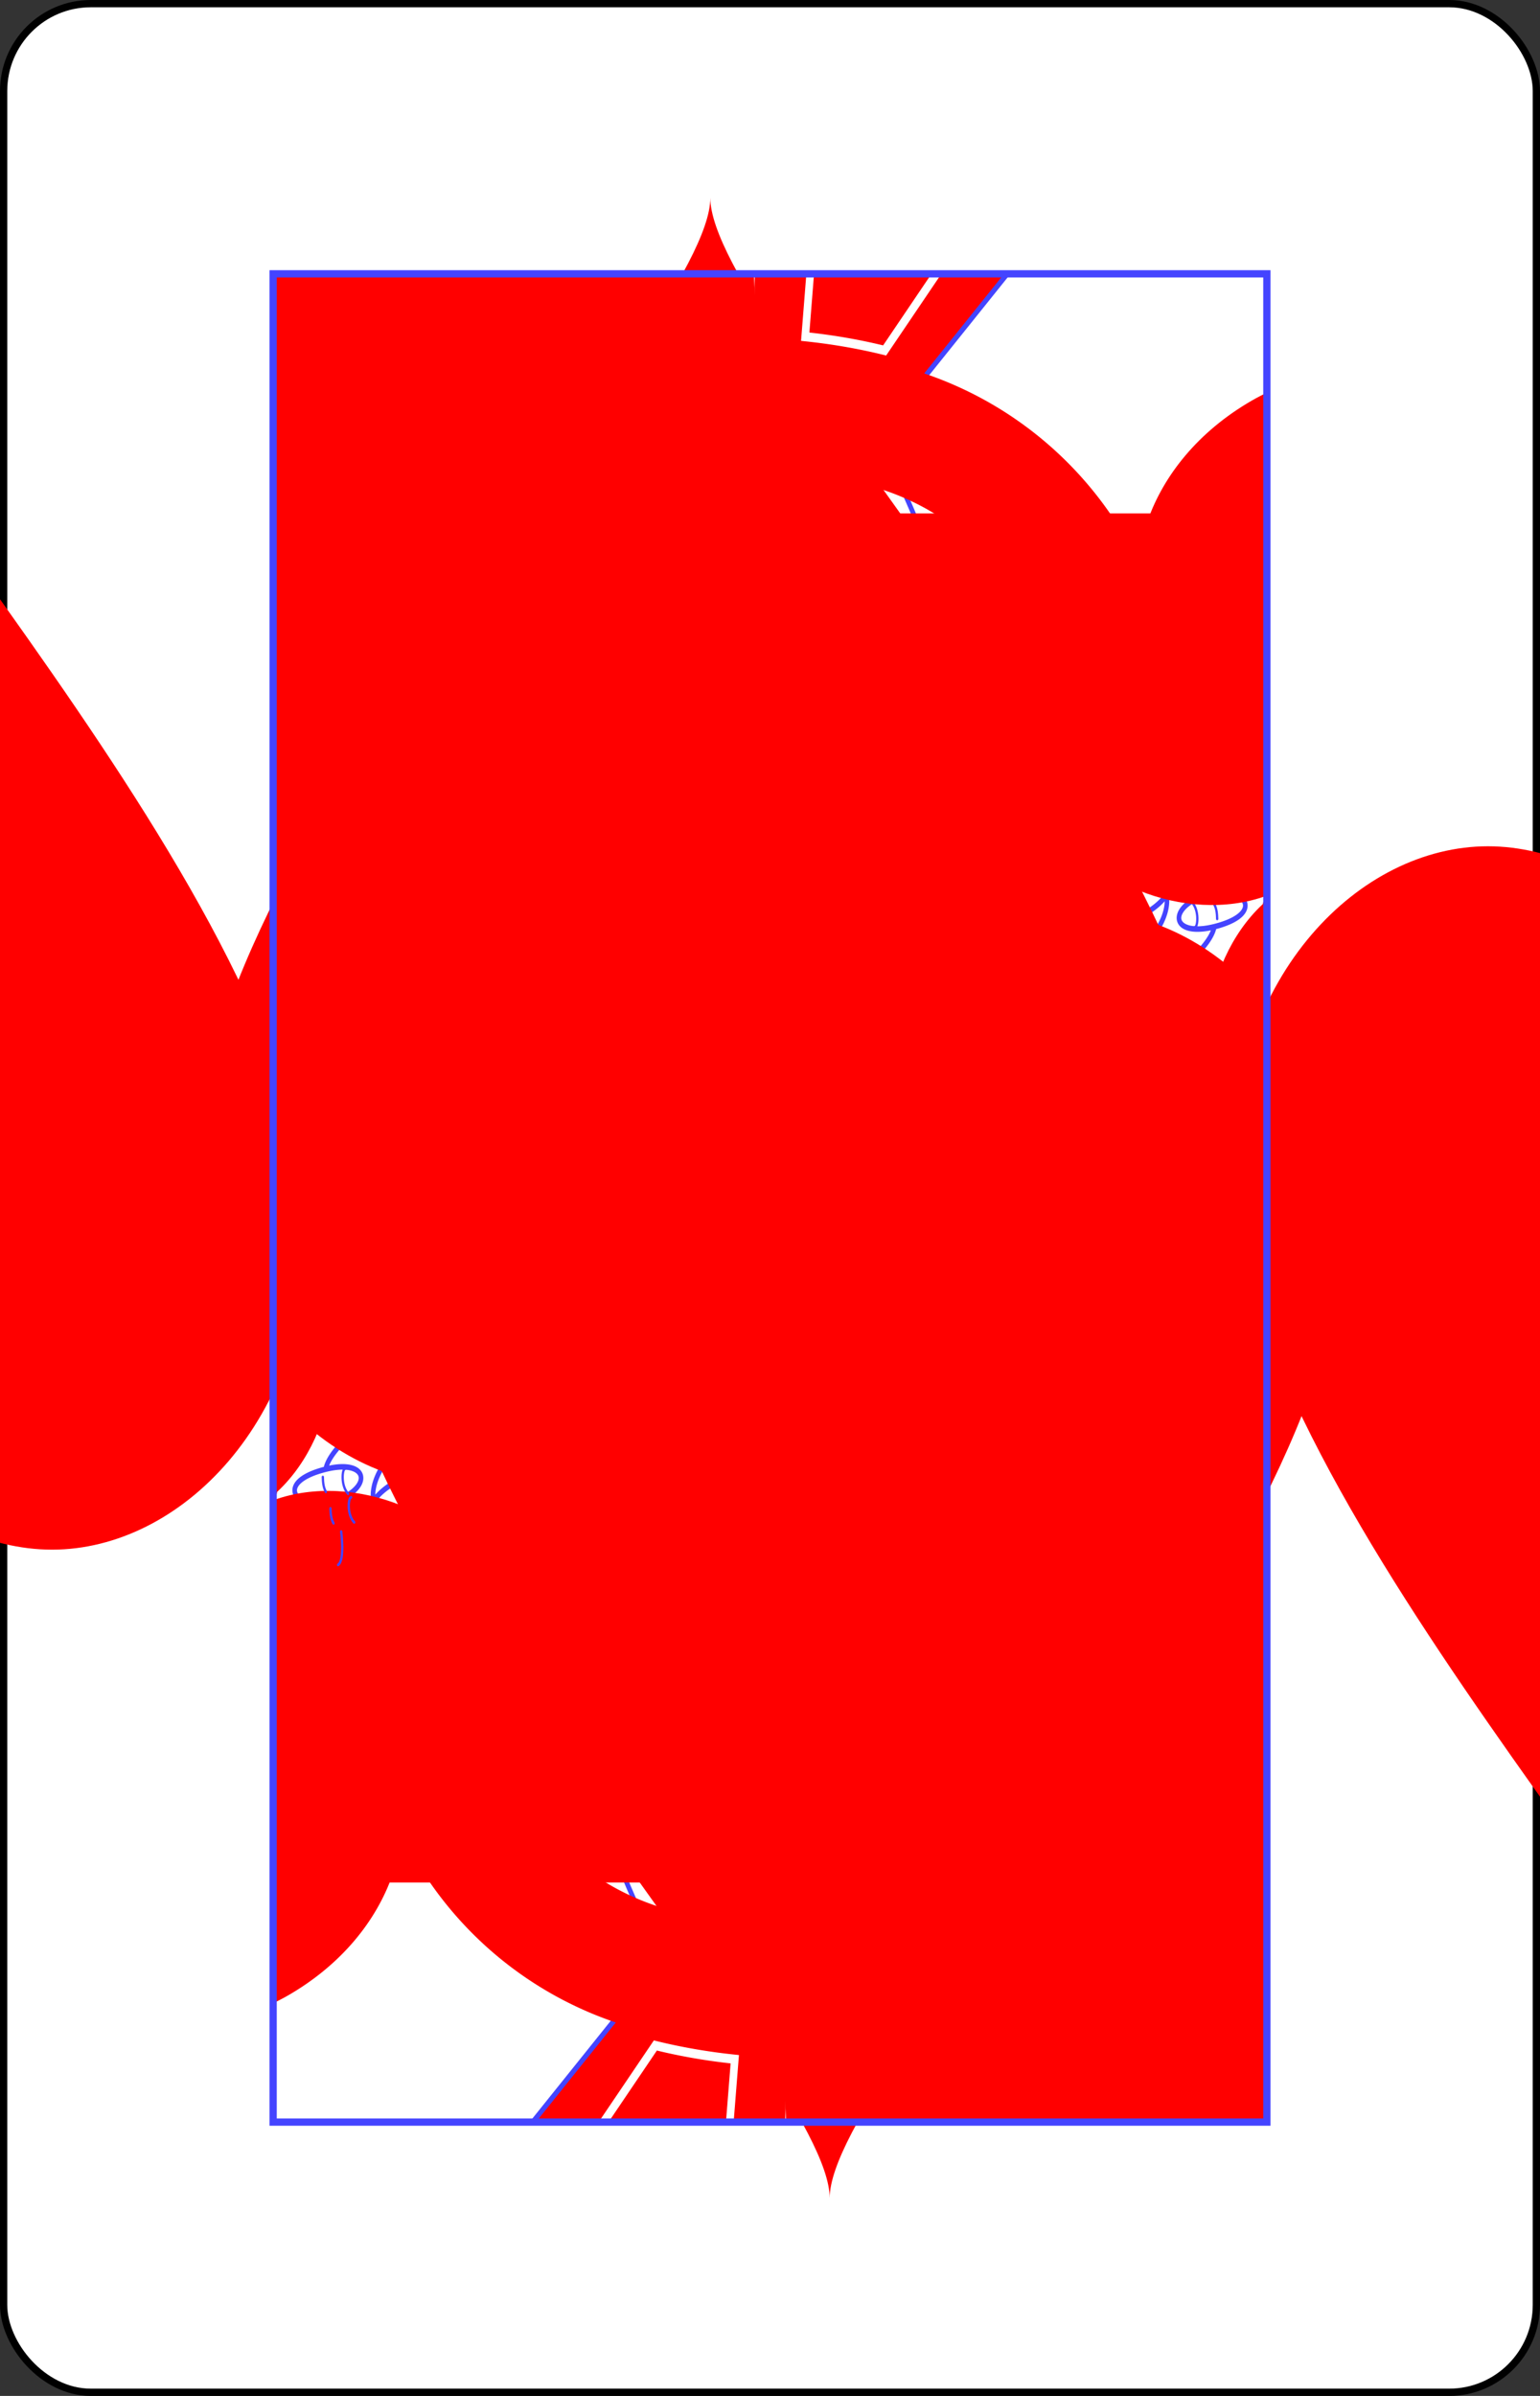 <svg xmlns="http://www.w3.org/2000/svg" xmlns:xlink="http://www.w3.org/1999/xlink" class="JH_svg__card" height="336" preserveAspectRatio="none" viewBox="-106 -164.5 212 329" width="216"><rect x="-106" y="-164.5" width="212" height="329" fill="#333333" stroke="none"/><defs><path id="JH_svg__i" d="M-68.4-126.9H68.4v253.8H-68.4z"/></defs><symbol id="JH_svg__h" viewBox="-500 -500 1000 1000" preserveAspectRatio="xMinYMid"><path d="M50-460h200m-100 0v710a100 100 0 01-400 0v-30" stroke="red" stroke-width="80" stroke-linecap="square" stroke-miterlimit="1.5" fill="none"/></symbol><symbol id="JH_svg__a" viewBox="-600 -600 1200 1200" preserveAspectRatio="xMinYMid"><path d="M0-300c0-100 100-200 200-200s200 100 200 250C400 0 0 400 0 500 0 400-400 0-400-250c0-150 100-250 200-250S0-400 0-300z" fill="red"/></symbol><symbol id="JH_svg__b" preserveAspectRatio="none" viewBox="0 0 1300 2000"><path fill="#FC4" d="M0 27.174v74.783L60 175v479.352l45-31.2V332.344c47.547 13.885 57.732 59.91 59.799 112.822C207.183 366.332 172.25 341.869 155 305c22.435-6.794 44.101-15.652 60-40-19.522-21.34-39.812-27.132-60-35 45.6-69.7 20.41-97.002-2.076-126.053 4.262 33.894 6.383 68.408-47.381 116.953L105 280.75V155zm616.344 92.865c-90.016.021-177.157 15.772-250.18 35.988C314.554 278.493 383.861 375.085 320 480c20-55-81.657-74.736-75 5 1.622 19.425 15.247 28.676 31.951 29.883-4.328-.204-8.267-.745-11.527-1.725l-45.067 31.086-.004-.006L0 696.207v30l235.473-162.394-14.711-19.047L497.5 902.5l.037 17.5H802.5v-17.5c28.548-117.155 72.473-223.814 144.93-319.041l-103.836-76.063c-18.965 21.007-35.782 42.994-50.819 65.793l2.102-3.189H410.283L360 505h-21.818c7.03-2.09 14.314-4.383 21.775-6.81 3.82-.613 7.658-1.203 11.504-1.786L360 505l11.695 15h459.649l12.2-12.578L820 490H412.902c34.86-5.908 68.524-14.106 95.883-32.45 7.353-4.929 12.789-12.426 20.594-17.134 11.293-6.812 22.21-13.53 28.297-25.416l-25.602 9.586 25.207-9.51c8.975-2.712 15.274-10.185 22.719-25.076 60.119-120.238-19.763-129.971 64.36-269.45a751.796 751.796 0 00-28.016-.51zm547.152 344.535c-23.907-.209-52.475 9.66-73.496 25.426-40 30-80 15-75-25-70 30-5 140 65 95 42.196-27.126 105-40 115-5 31.743-65.249 5.791-90.1-31.504-90.426zm-868.371 48.733l-2.736 1.025c-2.77.294-5.484.487-8.118.582 3.569-.215 7.21-.758 10.854-1.607zm497.47 60.156c-65.17 98.935-96.87 213.154-125.156 328.959l-253.982-328.32L422.639 585H785zm226.852 63.707c-52.412 65.676-90.819 136.71-119.543 212.92l21.532 23.418c27.582-79.521 64.959-153.577 116.837-221.973-5.411 26.806-8.273 54.748-8.273 83.465 0 136.64 64.808 255.724 160.738 318.285l-2.595-1.59c-45.753 115.83-115.544 225.868-185.647 304.262l13.85 17.496c72.416-75.9 146.448-187.78 195.84-307.033l-6.268-3.838c29.107 16.624 60.756 28.176 94.082 33.701v-18.47c-143.477-19.162-255-163.615-255-339.008 0-26.57 2.563-52.429 7.404-77.252l-14.015-10.17c.107-.141.211-.283.318-.424zm88.403 64.605l17.75 13.198a299.347 299.347 0 00-.668 20.027c0 122.962 75.11 225.59 175.068 249.656V953.92c-85.541-23.521-149.178-112.607-149.178-218.92 0-.681 0-1.361.01-2.041zm-20.276 13.243c-11.012-.227-20.789 7.228-14.314 26.105-44.412-8.721-25.537 58.643 7.295 29.1 7.514 43.327 68.569-5.007 20.601-20.63 18.918-19.53 1.509-34.265-13.582-34.575zm-254.97 86.537l-29.987 105.49c48.755 35.02 80.42 91.607 80.42 155.455 0 37.016-10.642 71.592-29.088 100.94l67.256 87.81C964.193 1199.896 990 1134.156 990 1062.5c0-112.477-63.586-210.376-157.396-260.945zm276.732 19.517c-12.986-.007-25.24 9.442-13.352 29.03-45.25.959-12.431 62.741 13.338 26.87 16.59 40.726 65.922-19.526 15.725-24.55 12.766-20.62-1.887-31.342-15.711-31.35zm59.832 95.608c-15.415.163-32.128 14.613-11.727 32.826-42.995 14.138 6.443 63.635 20.608 21.8 27.764 34.102 57.34-37.933 7.865-28.072 5.06-19.185-5.497-26.674-16.746-26.554zm92.318 75.375c-17.157-.391-37.538 22.873-8.574 35.959-36.78 26.376 25.225 58.778 26.197 14.62 8.782 5.793 15.838 5.75 20.891 2.679v-35.3c-5.022-2.238-12.218-1.771-21.805 3.481-.718-15.416-8.33-21.248-16.709-21.44z"/></symbol><symbol id="JH_svg__c" preserveAspectRatio="none" viewBox="0 0 1300 2000"><path fill="red" d="M199.648 0l156.055 158.855C484.175 122.112 658.575 97.858 815 150L960.455 0H874.2l-72.256 88.408-2.959-.603c-35.207-7.185-69.718-11.909-103.334-14.809l-5.029-.433L697.581 0h-67.604l-.084 70.975-4.998-.006c-38.885-.036-76.4 2.698-112.475 7.174l-4.649.578L492.77 0H415.29l32.893 88.25-5.829 1.102c-28.864 5.46-56.358 11.819-82.546 18.523l-3.436.88L283.979 0zm96.344 0l64.801 97.352c23.534-5.972 48.19-11.616 73.916-16.622L404.617 0zM502.95 0l12.903 67.705c33.443-3.997 68.149-6.47 104.052-6.654L619.977 0zm204.674 0l-6.092 63.533c31.424 2.872 63.623 7.331 96.46 13.91L861.282 0zM0 101.957v594.531l60-42.136V175zm434.898 426.797c-6.16 0-12.291 3.65-5.287 10.935a7.5 7.5 0 015.287-2.185 7.5 7.5 0 015.288 2.187c7.006-7.286.873-10.937-5.288-10.937zm5.288 10.937c-.102.106-.18.205-.288.313.108-.108.208-.185.315-.287a7.5 7.5 0 00-.027-.026zm.027.026a7.5 7.5 0 012.185 5.287 7.5 7.5 0 01-2.187 5.287c14.572 14.012 14.573-24.584.002-10.574zm-.002 10.574c-.106-.102-.205-.18-.313-.287.108.108.185.208.287.314a7.5 7.5 0 00.026-.027zm-.026.027a7.5 7.5 0 01-5.287 2.186 7.5 7.5 0 01-5.287-2.188c-14.012 14.573 24.584 14.574 10.574.002zm-10.574-.002c.102-.106.18-.205.287-.312-.108.108-.208.185-.314.287a7.5 7.5 0 00.027.025zm-.027-.025a7.5 7.5 0 01-2.186-5.287 7.5 7.5 0 012.188-5.287c-14.572-14.012-14.574 24.583-.002 10.574zm.002-10.574c.106.102.205.18.312.287-.108-.108-.184-.208-.287-.315a7.5 7.5 0 00-.025.028zm71.816-10.963c-6.16 0-12.291 3.65-5.287 10.935a7.5 7.5 0 015.287-2.185 7.5 7.5 0 015.287 2.187c7.007-7.286.874-10.937-5.287-10.937zm5.287 10.937c-.102.106-.18.205-.287.313.108-.108.208-.185.315-.287a7.5 7.5 0 00-.028-.026zm.028.026a7.5 7.5 0 012.185 5.287 7.5 7.5 0 01-2.187 5.287c14.572 14.012 14.573-24.584.002-10.574zm-.002 10.574c-.106-.102-.205-.18-.313-.287.108.108.185.208.287.314a7.5 7.5 0 00.026-.027zm-.026.027a7.5 7.5 0 01-5.287 2.186 7.5 7.5 0 01-5.287-2.188c-14.012 14.573 24.584 14.574 10.574.002zm-10.574-.002c.102-.106.18-.205.287-.312-.108.108-.208.185-.314.287a7.5 7.5 0 00.027.025zm-.027-.025a7.5 7.5 0 01-2.186-5.287 7.5 7.5 0 012.188-5.287c-14.573-14.012-14.574 24.583-.002 10.574zm.002-10.574c.106.102.205.18.312.287-.108-.108-.185-.208-.287-.315a7.5 7.5 0 00-.025.028zm71.816-10.963c-6.16 0-12.292 3.65-5.287 10.935a7.5 7.5 0 015.287-2.185 7.5 7.5 0 015.287 2.187c7.006-7.286.873-10.937-5.287-10.937zm5.287 10.937c-.102.106-.18.205-.287.313.108-.108.208-.185.315-.287a7.5 7.5 0 00-.028-.026zm.028.026a7.5 7.5 0 012.185 5.287 7.5 7.5 0 01-2.187 5.287c14.572 14.012 14.573-24.584.002-10.574zm-.002 10.574c-.107-.102-.205-.18-.313-.287.108.108.185.208.287.314a7.5 7.5 0 00.026-.027zm-.026.027a7.5 7.5 0 01-5.287 2.186 7.5 7.5 0 01-5.287-2.188c-14.012 14.572 24.584 14.574 10.574.002zm-10.574-.002c.102-.106.18-.205.287-.312-.108.108-.208.184-.314.287a7.5 7.5 0 00.027.025zm-.027-.025a7.5 7.5 0 01-2.186-5.287 7.5 7.5 0 012.188-5.287c-14.573-14.013-14.574 24.583-.002 10.574zm.002-10.574c.106.102.204.179.312.287-.108-.108-.185-.208-.287-.315a7.5 7.5 0 00-.025.028zm71.814-10.963c-6.16 0-12.292 3.65-5.287 10.935a7.5 7.5 0 015.287-2.185 7.5 7.5 0 015.287 2.187c7.006-7.286.873-10.937-5.287-10.937zm5.287 10.937c-.102.106-.18.205-.287.313.108-.108.208-.185.315-.287a7.5 7.5 0 00-.028-.026zm.028.026a7.5 7.5 0 012.185 5.287 7.5 7.5 0 01-2.187 5.287c14.572 14.012 14.573-24.584.002-10.574zm-.002 10.574c-.107-.102-.205-.18-.313-.287.108.108.185.208.287.314a7.5 7.5 0 00.026-.027zm-.026.027a7.5 7.5 0 01-5.287 2.186 7.5 7.5 0 01-5.287-2.188c-14.012 14.572 24.584 14.574 10.574.002zm-10.574-.002c.102-.106.18-.205.287-.312-.108.108-.208.184-.314.287a7.5 7.5 0 00.027.025zm-.027-.025a7.5 7.5 0 01-2.186-5.287 7.5 7.5 0 012.188-5.288c-14.573-14.012-14.574 24.584-.002 10.575zm.002-10.575c.106.102.205.18.312.288-.108-.108-.185-.208-.287-.315a7.5 7.5 0 00-.025.027zm71.816-10.962c-6.16 0-12.292 3.65-5.287 10.935a7.5 7.5 0 015.287-2.185 7.5 7.5 0 015.287 2.187c7.006-7.286.873-10.937-5.287-10.937zm5.287 10.937c-.102.106-.18.205-.287.313.108-.108.208-.185.315-.288a7.5 7.5 0 00-.028-.025zm.027.025a7.5 7.5 0 012.186 5.288 7.5 7.5 0 01-2.187 5.287c14.572 14.012 14.573-24.584.002-10.575zm-.002 10.575c-.106-.102-.204-.18-.312-.287.108.108.185.208.287.314a7.5 7.5 0 00.025-.027zm-.025.027a7.5 7.5 0 01-5.287 2.186 7.5 7.5 0 01-5.287-2.188c-14.012 14.572 24.584 14.573 10.574.002zm-10.574-.002c.102-.106.18-.205.287-.313-.108.108-.208.185-.314.288a7.5 7.5 0 00.027.025zm-.027-.025a7.5 7.5 0 01-2.186-5.288 7.5 7.5 0 012.188-5.287c-14.573-14.012-14.574 24.584-.002 10.575zm.002-10.575c.106.102.204.18.312.287-.108-.108-.185-.208-.287-.314a7.5 7.5 0 00-.025.027zm71.814-10.963c-6.16 0-12.292 3.65-5.287 10.936a7.5 7.5 0 015.287-2.186 7.5 7.5 0 015.287 2.188c7.006-7.286.873-10.938-5.287-10.938zm5.287 10.938c-.102.106-.18.205-.287.312.108-.108.208-.184.314-.287a7.5 7.5 0 00-.027-.025zm.027.025a7.5 7.5 0 012.186 5.287 7.5 7.5 0 01-2.188 5.288c14.573 14.012 14.574-24.584.002-10.575zm-.002 10.575c-.106-.102-.204-.18-.312-.288.108.108.185.208.287.315a7.5 7.5 0 00.025-.027zm-.025.027a7.5 7.5 0 01-5.287 2.185 7.5 7.5 0 01-5.287-2.187c-14.012 14.572 24.583 14.573 10.574.002zm-10.574-.002c.102-.106.18-.205.287-.313-.108.108-.208.185-.315.287a7.5 7.5 0 00.028.026zm-.027-.026a7.5 7.5 0 01-2.186-5.287 7.5 7.5 0 012.187-5.287c-14.572-14.012-14.573 24.584-.002 10.574zm.002-10.574c.106.102.204.18.312.287-.108-.108-.185-.208-.287-.314a7.5 7.5 0 00-.026.027zM470 600l185 240c17.499-85.45 45-165 85-240zm680.832 132.959c-.01.68-.01 1.36-.01 2.041 0 106.313 63.636 195.399 149.178 218.92v-62.346c-46.11-17.785-81.745-62.134-93.36-117.394zM855.346 851.596c-5.123.09-10.463 2.545-15.346 8.404l-19.178 23.014 34.645 30.425L875 890c11.484-13.781-2.921-38.7-19.654-38.404zm48.607 53.824c-3.659.096-7.675 1.344-11.951 4.096l-25.887 16.66 24.733 38.896 25.562-16.45c16.625-10.7 7.3-43.723-12.457-43.202zm-101.336 1.625l-.088 11.303a3 3 0 00-2.574-1.391A3 3 0 00797 920v20a3 3 0 005.346 1.91L802 986.102c42.307 39.722 28.55 84.92 15.53 130.048l36.42 47.29c18.445-29.348 29.087-63.924 29.087-100.94 0-63.848-31.665-120.435-80.42-155.455zm-302.662 9.912A3 3 0 00497 920v20a3 3 0 106 0v-20a3 3 0 00-3.045-3.043zm15 0A3 3 0 00512 920v20a3 3 0 106 0v-20a3 3 0 00-3.045-3.043zm15 0A3 3 0 00527 920v20a3 3 0 106 0v-20a3 3 0 00-3.045-3.043zm15 0A3 3 0 00542 920v20a3 3 0 106 0v-20a3 3 0 00-3.045-3.043zm15 0A3 3 0 00557 920v20a3 3 0 106 0v-20a3 3 0 00-3.045-3.043zm15 0A3 3 0 00572 920v20a3 3 0 106 0v-20a3 3 0 00-3.045-3.043zm15 0A3 3 0 00587 920v20a3 3 0 106 0v-20a3 3 0 00-3.045-3.043zm15 0A3 3 0 00602 920v20a3 3 0 106 0v-20a3 3 0 00-3.045-3.043zm15 0A3 3 0 00617 920v20a3 3 0 106 0v-20a3 3 0 00-3.045-3.043zm15 0A3 3 0 00632 920v20a3 3 0 106 0v-20a3 3 0 00-3.045-3.043zm15 0A3 3 0 00647 920v20a3 3 0 106 0v-20a3 3 0 00-3.045-3.043zm15 0A3 3 0 00662 920v20a3 3 0 106 0v-20a3 3 0 00-3.045-3.043zm15 0A3 3 0 00677 920v20a3 3 0 106 0v-20a3 3 0 00-3.045-3.043zm15 0A3 3 0 00692 920v20a3 3 0 106 0v-20a3 3 0 00-3.045-3.043zm15 0A3 3 0 00707 920v20a3 3 0 106 0v-20a3 3 0 00-3.045-3.043zm15 0A3 3 0 00722 920v20a3 3 0 106 0v-20a3 3 0 00-3.045-3.043zm15 0A3 3 0 00737 920v20a3 3 0 106 0v-20a3 3 0 00-3.045-3.043zm15 0A3 3 0 00752 920v20a3 3 0 106 0v-20a3 3 0 00-3.045-3.043zm15 0A3 3 0 00767 920v20a3 3 0 106 0v-20a3 3 0 00-3.045-3.043zm15 0A3 3 0 00782 920v20a3 3 0 106 0v-20a3 3 0 00-3.045-3.043zm148.318 54.355c-2.104-.01-4.388.27-6.855.885l-28.98 7.227 12.845 44.303 26.668-6.65c20.958-5.228 21.157-45.65-3.678-45.765zm-20.502 71.096l-.705 46.092 25.528.738c23.42.677 34.5-45.117 1.97-46.056zm-4.398 67.328l-14.518 43.907 28.377 6.9c22.767 5.538 43.137-36.944 11.516-44.635zm-19.982 55.225l-14.916 23.97 25.914 32.993c16.53-3.809 31.378-24.552 12.152-39.256z"/></symbol><symbol id="JH_svg__d" preserveAspectRatio="none" viewBox="0 0 1300 2000"><path fill="#44F" d="M1011.237 1309.349l-48.702-63.338C998.863 1193.62 1020 1130.484 1020 1062.5c0-75.31-25.938-144.672-69.62-200.32 21.09-55.64 47.446-108.17 80.685-158.012A453.494 453.494 0 001030 735c0 123.54 52.969 232.746 134.421 299.04-37.025 100.824-93.294 198.03-153.184 275.309zM748 366c20.005-2.57 42.8-23.897 48-29 4.093-4.017 14.922 4.34 14 10-19.782 10.298-48.043 21.628-62 19m-61-142c2.047 3.471 65.668-38.846 77-43 13.905-5.097 26.594 6.692 26 6l2 11s-16.41-11.864-25-9c-9 3-78.944 40.146-80 35zm101 9.5a8.5 15.5 0 01-8.5 15.5 8.5 15.5 0 01-8.5-15.5 8.5 15.5 0 018.5-15.5 8.5 15.5 0 018.5 15.5z"/></symbol><symbol id="JH_svg__e" preserveAspectRatio="none" viewBox="0 0 1300 2000"><path d="M632.88 93.754c-110.56-.523-210.986 20.512-297.26 44.568l20.083 20.533C484.175 122.112 658.575 97.858 815 150l26.967-28.018c-72.766-19.84-142.75-27.914-209.086-28.228zM265.925 512.605l-3.684 2.356-6.799 22.098 11.08 12.824 48.815-7.51-14.822 44.465 10.316 13.127 46.346-3.861-11.92 51.648 11.389 12.111 45.498-7.582-11.92 55.623 11.422 11.96 44.039-7.34-15.243 49.535 11.08 12.824 49.227-7.574-15.307 49.75L485 830h50.723l-15.121 41.582L530 885h49.47l-7.816 17.195 21.778.42 10.672-23.476L595 865h-50.723l15.121-41.582L550 810h-51.459l16.018-52.059-11.08-12.824-49.227 7.574 15.307-49.75-11.204-12.804-45.498 7.582 11.92-55.623-11.422-11.96-45.25 7.542 11.64-50.43-10.575-12.213-44.889 3.74 15.205-45.613-11.007-13.045-49.227 7.574 3.77-12.25zm627.3 30.627l-44.745 6.885-8.223 12.131 12.752 55.256-55.256 12.752-6.982 13.59 21.154 50.77-50.77 21.154-5.384 13.076 21.675 52.025-42.59 25.555-3.597 13.43 20.896 37.615-43.4 34.72a9.999 9.999 0 00-3.707 9.862l22.803.472 43.396-34.716 2.496-12.664-20.303-36.547 41.706-25.024 4.085-12.42-21.154-50.77 50.77-21.154 5.384-13.076-20.447-49.072 53.465-12.338 7.496-11.992-12.578-54.506 52.484-8.076zM350 550a7.5 7.5 0 00-7.5 7.5 7.5 7.5 0 007.5 7.5 7.5 7.5 0 007.5-7.5 7.5 7.5 0 00-7.5-7.5zm-62.5 7.5a7.5 7.5 0 00-7.5 7.5 7.5 7.5 0 007.5 7.5 7.5 7.5 0 007.5-7.5 7.5 7.5 0 00-7.5-7.5zm605 20a7.5 7.5 0 00-7.5 7.5 7.5 7.5 0 007.5 7.5 7.5 7.5 0 007.5-7.5 7.5 7.5 0 00-7.5-7.5zM440 585l220 285c24.379-100.968 56.858-199.869 105-285zm387.5 7.5a7.5 7.5 0 00-7.5 7.5 7.5 7.5 0 007.5 7.5 7.5 7.5 0 007.5-7.5 7.5 7.5 0 00-7.5-7.5zM470 600h270c-40 75-67.501 154.55-85 240zm-137.5 7.5a7.5 7.5 0 00-7.5 7.5 7.5 7.5 0 007.5 7.5 7.5 7.5 0 007.5-7.5 7.5 7.5 0 00-7.5-7.5zm60 0a7.5 7.5 0 00-7.5 7.5 7.5 7.5 0 007.5 7.5 7.5 7.5 0 007.5-7.5 7.5 7.5 0 00-7.5-7.5zm646.01 43.645c-51.91 68.37-89.416 142.62-117.31 222.341C964.095 924.86 990 990.71 990 1062.5c0 71.656-25.806 137.396-68.666 188.766l80.898 104.386c70.369-78.09 140.158-188.125 185.936-304.125-8.049-5.395-15.882-11.065-23.428-17.226-37.345 100.564-93.612 197.77-153.502 275.049l-48.703-63.338c36.328-52.39 57.465-115.528 57.465-183.512 0-4.86-.112-9.692-.326-14.5H1050a3 3 0 100-6h-30.65a322.335 322.335 0 00-2.428-24h45.578a3 3 0 100-6h-46.465a320.373 320.373 0 00-4.726-24H1065a3 3 0 100-6h-55.182a320.523 320.523 0 00-6.181-21H1080a6 6 0 004.396-1.834 380.079 380.079 0 01-6.33-10.166h-78.68a322.919 322.919 0 00-7.413-18H1065a6 6 0 002.568-.545c-2-3.775-3.94-7.594-5.826-11.455h-75.435a326.79 326.79 0 00-9.659-18h76.848a402.114 402.114 0 01-4.908-12h-79.219a331.63 331.63 0 00-12.316-18h84.978a411.36 411.36 0 01-3.822-12h-86.6a860.54 860.54 0 017.121-18h74.454a418.67 418.67 0 01-2.874-12h-66.546a816.478 816.478 0 017.945-18h54.992a425.375 425.375 0 01-1.967-12h-47.416a782.027 782.027 0 018.856-18h36.261c-.422-3.982-.79-7.982-1.103-12h-28.904c11.729-22.086 24.556-43.65 38.629-64.703 1.34-18.056 3.772-35.746 7.453-53.152zM842.5 652.5a7.5 7.5 0 00-7.5 7.5 7.5 7.5 0 007.5 7.5 7.5 7.5 0 007.5-7.5 7.5 7.5 0 00-7.5-7.5zm-465 15a7.5 7.5 0 00-7.5 7.5 7.5 7.5 0 007.5 7.5 7.5 7.5 0 007.5-7.5 7.5 7.5 0 00-7.5-7.5zm60 0a7.5 7.5 0 00-7.5 7.5 7.5 7.5 0 007.5 7.5 7.5 7.5 0 007.5-7.5 7.5 7.5 0 00-7.5-7.5zm345 10a7.5 7.5 0 00-7.5 7.5 7.5 7.5 0 007.5 7.5 7.5 7.5 0 007.5-7.5 7.5 7.5 0 00-7.5-7.5zm-300 45a7.5 7.5 0 00-7.5 7.5 7.5 7.5 0 007.5 7.5 7.5 7.5 0 007.5-7.5 7.5 7.5 0 00-7.5-7.5zm-65 5a7.5 7.5 0 00-7.5 7.5 7.5 7.5 0 007.5 7.5 7.5 7.5 0 007.5-7.5 7.5 7.5 0 00-7.5-7.5zM805 735a7.5 7.5 0 00-7.5 7.5 7.5 7.5 0 007.5 7.5 7.5 7.5 0 007.5-7.5 7.5 7.5 0 00-7.5-7.5zm-55 30a7.5 7.5 0 00-7.5 7.5 7.5 7.5 0 007.5 7.5 7.5 7.5 0 007.5-7.5 7.5 7.5 0 00-7.5-7.5zm456.824 9.256c11.444 55.19 47.068 99.532 93.176 117.316v-48.914c-31.005-22.778-62.007-45.555-93.176-68.402zM462.5 782.5a7.5 7.5 0 00-7.5 7.5 7.5 7.5 0 007.5 7.5 7.5 7.5 0 007.5-7.5 7.5 7.5 0 00-7.5-7.5zm65 0a7.5 7.5 0 00-7.5 7.5 7.5 7.5 0 007.5 7.5 7.5 7.5 0 007.5-7.5 7.5 7.5 0 00-7.5-7.5zm250 35a7.5 7.5 0 00-7.5 7.5 7.5 7.5 0 007.5 7.5 7.5 7.5 0 007.5-7.5 7.5 7.5 0 00-7.5-7.5zm-270 25a7.5 7.5 0 00-7.5 7.5 7.5 7.5 0 007.5 7.5 7.5 7.5 0 007.5-7.5 7.5 7.5 0 00-7.5-7.5zm65 0a7.5 7.5 0 00-7.5 7.5 7.5 7.5 0 007.5 7.5 7.5 7.5 0 007.5-7.5 7.5 7.5 0 00-7.5-7.5zM725 845a7.5 7.5 0 00-7.5 7.5 7.5 7.5 0 007.5 7.5 7.5 7.5 0 007.5-7.5 7.5 7.5 0 00-7.5-7.5z"/></symbol><symbol id="JH_svg__f" preserveAspectRatio="none" viewBox="0 0 1300 2000"><path stroke="#44F" stroke-linecap="round" stroke-linejoin="round" stroke-width="6" fill="none" d="M497.5 1097.5v-195h305M497.537 920h304.598m-304.393 20h304.803M497.5 902.5L220.25 544.105M527.5 902.5L239.883 530.703M637.5 902.5L332.043 507.64M667.5 902.5L360 505m483.545 2.421C742.264 619.634 702.256 759.866 667.5 902.5m194.102-381.386C769.05 630.934 730.857 765.611 697.5 902.5m230.267-333.218C849.253 668.405 802.427 779.685 772.5 902.5m174.612-319.436C874.972 678.686 831.048 785.345 802.5 902.5m216.946-265.331c-52.411 65.676-90.817 136.71-119.54 212.92m138.8-199.13c-52.106 68.555-89.611 142.805-117.271 222.55m-88.831-71.955C926.414 852.124 990 950.023 990 1062.5c0 71.656-25.807 137.396-68.796 188.75m-111.74-375.97c62.646 39.588 104.134 108.648 104.134 187.22 0 47.078-14.894 90.74-40.31 126.695m-70.67-282.15c48.754 35.02 80.42 91.607 80.42 155.455 0 37.016-10.644 71.591-29.09 100.939M410.447 570H795.06m-423.364-50h459.648M380 490h440l480 352.653M266.065 512.713L0 696.208m235.472-132.395L0 726.207M950.477 862.55C994.062 917.828 1020 987.191 1020 1062.5c0 67.984-21.137 131.121-57.313 183.425m337.29-149.625C1147.335 1070.987 1030 918.87 1030 735c0-28.79 2.877-56.801 8.315-83.67m261.682 333.334c-99.956-24.068-175.066-126.702-175.066-249.664 0-6.74.226-13.42.67-20.028m174.331 238.937c-85.509-23.549-149.11-112.622-149.11-218.909 0-.681 0-1.361.01-2.041m149.154 158.627c-46.105-17.787-81.731-62.15-93.345-117.406m5.544 292.24c-49.392 119.253-123.424 231.133-195.84 307.034m171.797-321.758c-45.752 115.83-115.542 225.867-185.645 304.261m162.32-321.663c-37.421 100.57-93.69 197.776-153.481 274.922m-48.954-63.12l48.757 63.385m19.875-605.192c-33.188 49.72-59.544 102.25-80.73 157.52M422.639 585H784.9m515.083 492.842C1156.51 1058.675 1045 914.194 1045 738.805c0-26.881 2.62-53.037 7.572-78.126m6.827 80.43c0-.767-.01-1.535-.01-2.304 0-23.564 2.119-46.54 6.143-68.676m12.38 186.235c-8.2-24.99-13.862-51.487-16.612-79.042m79.018 191.77c-20.107-23.634-37.136-50.952-50.307-81.03m151.473 156.424c-31.032-13.014-59.491-32.495-84.226-57.078m142.703 73.235a233.243 233.243 0 01-23.895-4.65m-199.55-337.722a358.968 358.968 0 014.002-37.022m13.192 169.118c-8.155-24.563-13.696-50.687-16.218-77.89m72.541 180.368c-17.576-21.1-32.571-45.234-44.38-71.68m147.018 147.088c-28.584-11.096-54.958-27.99-78.135-49.51M1093.26 715.83a336.361 336.361 0 012.375-23.247m7.264 129.451a327.893 327.893 0 01-6.891-34.376m54.814 137.281c-7.863-10.799-15.053-22.306-21.495-34.43m112.127 111.922c-13.809-6.724-26.972-14.93-39.35-24.455m-92.981-246.44c.214-9.442.844-18.76 1.868-27.93m-1.92 30.736c.013-.937.03-1.872.051-2.807m.243 21.69a319.787 319.787 0 01-.294-18.883m11.772 89.733a304.508 304.508 0 01-8.896-42.388m19.078 71.966a289.884 289.884 0 01-2.965-7.62m38.852 70.849c-8.722-11.416-16.618-23.738-23.575-36.833m46.542 62.922a239.65 239.65 0 01-3.459-3.477m113.556 61.718c-32.013-5.54-61.824-19.135-87.925-38.996m-87.004-109.794c24.758-39.988-53.606-42.759-29.062-2.32-45.25.959-12.432 62.742 13.338 26.872 16.59 40.725 65.92-19.528 15.724-24.552v0m-23.89-102.829c32.723-33.783-43.244-53.216-27.897-8.47-44.411-8.721-25.536 58.643 7.296 29.1 7.514 43.327 68.57-5.008 20.602-20.63v0m84.757 193.64c11.993-45.477-63.761-25.23-28.473 6.273-42.995 14.138 6.444 63.636 20.608 21.802 27.764 34.1 57.339-37.936 7.865-28.075v0m114.22 66.836c-5.027-2.306-12.267-1.873-21.938 3.425-2.191-46.981-68.392-4.957-25.283 14.519-36.78 26.376 25.223 58.779 26.195 14.622 8.812 5.811 15.89 5.757 20.947 2.654m-497.71-4.005c12.292-6.088 37.198-17.855 52.655-21.284 31.902-7.076 33.675 38.555 5 40-14.795.745-43.333 3.13-57.14 4.316m-.601-11.13L835 1045m-31.998-27.773c8.416-9.36 23.833-25.792 34.758-33.279 23.75-16.274 40.204 20.442 17.24 31.052-15.996 7.39-51.487 25.46-51.487 25.46m-.872-9.927l26.992-19.574M802.8 968.572c3.872-6.98 7.984-13.67 11.743-18.34 18.053-22.427 44.39 7.991 25.456 24.768-9.832 8.712-28.329 26.23-37.107 34.582m-.33-15.414l11.981-15.728m-11.863-62.202c12.41.88 23.558 16.505 13.283 30.13-3.496 4.636-8.31 11.292-13.194 18.135m.438 103.301c13.221-1.658 41.624-4.727 57.747-2.804 32.448 3.87 19.034 47.521-8.507 39.404-12.404-3.657-35.107-9.598-49.603-13.34m.272-11.915l30.697 2.832m-30.99 9.45c13.123 3.413 40.07 10.94 54.14 18.569 25.83 14.005 5.327 44.21-15.497 37.286m-30.268-38.778l14.273 7.253m-4.65-232.748L840 860c20.833-25 50 12 35 30l-19.533 23.44m10.648 12.736l25.888-16.661c27.365-17.612 44.11 26.426 24.406 39.106l-25.56 16.45m6.588 14.353l28.98-7.227c31.576-7.875 33.268 39.208 10.533 44.878l-26.667 6.65m2.49 18.683l26.791.774c32.53.94 21.45 46.732-1.97 46.056l-25.527-.738m-3.695 21.236l25.376 6.172c31.62 7.69 11.25 50.173-11.516 44.636l-28.376-6.902m-5.466 11.32l23.151 17.705c19.227 14.704 4.377 35.45-12.153 39.257m-68.767-416.036c8.31 11.195 11.712 25.645 4.933 37.823 33.98-40.776 81.55 19.572 57.085 48.93 44.634-28.725 71.945 43.102 39.809 63.784 51.5-12.844 54.259 63.95 17.179 73.198 53.056 1.532 34.986 76.22-3.214 75.118 51.574 12.544 18.35 81.834-18.783 72.802 29.402 22.487 9.945 53.634-14.82 62.554M0 27.174L105 155v468.153M0 101.956L60 175v479.351m45.543-433.45C171.888 160.994 153.133 122.458 150 80c151.153 128.774 109.829 254.773 15 380-.731-59.309-8.18-112.84-60.466-127.797m48.533-228.21C175.411 133 200.6 160.302 155 230c20.188 7.868 40.478 13.66 60 35-15.899 24.348-37.565 33.206-60 40 17.25 36.87 52.183 61.332 9.94 139.946m921.1 240.608c1.723-14.746 5.188-42.095 8.96-45.554 5.241-4.806 44.33-54.33 50-60 5-5 35-10 40-10s26.73 9.53 30 25c9.58 45.312-10.243 75.366-35 10-10 10-15 10-30 10 42.72 33.895 28.888 60.209-15 80m54.832-125.17c3.706-4.796 8.718-9.813 15.168-14.83 30.749-23.916 77.015-7.611 30 30-6.876 5.5-13.28 9.583-19.093 12.442m15.06-9.207c37.403-11.47 66.809 9.202 8.431 42.197-55.596 31.424-78.104 13.095-54.412-13.082m53.107 13.57c34.28-2.653 54.672 18.516-2.566 38.272-59.976 20.701-76.954-1.871-43.853-22.363m45.822 21.752c34.15-2.053 55.894 22.657.33 36.419-57.162 14.158-68.359-12.308-31.514-28.41m-28.49 76.72c22.273-6.891 50.558-31.936 53.307-46.624m-62.557-34.09c4.879 19.335-15.884 43.747-18.572 42.404m-135-250c-5 40 35 55 75 25 53.815-40.36 157.09-42.075 105 65-10-35-72.804-22.126-115 5-70 45-135-65-65-95v0m0 0c-45.453 52.655 14.216 101.957 90 50 74.272-50.92 112.522 23.688 90 40l-5 15m-16.173-104.722c8.656 16.019 15.13 32.112 16.275 48.387m-39.75-48.355c9.919 11.142 17.945 22.907 22.307 35.877m-62.768-23.221c9.181 6.823 17.741 14.14 24.699 22.41m-58.237-1.766c12.964 2.473 25.084 6.157 35.63 12.093m-62.977-4.685c9.893 7.502 18.578 15.684 25.12 25.074m-54.327-39.752c7.39 15.133 13.117 30.231 14.738 45.245m130.478-2.62c5.593-10.021 4.31-21.725.053-35.11m-23.11 36.61c4.67-10.08 3.387-22.601.018-37.077m-40.833 49.948c4.647-8.76 5.254-20.123 4.458-33.296m-53.32 55.416c7.155-8.407 10.15-21.05 12.29-36.07m-60.044 18.127c6.742-4.077 12.714-10.692 18.646-18.784M807.137 147.068C812.881 165.268 820 189.034 820 195c0 11.18-5 13.128-5 20 0 5 40 70 40 90s-20 20-25 20 0 20 0 25-5 15-5 15 5 7.929 5 15c0 15-30 15-30 15s5 15 5 20 20 0 20 25c0 10-30 35-40 35s-20-10-30-10-25 10-35 10-61.026-20.513-80-30c-10-5-8.577-19.972-25.6-26.568-10.395-4.028-21.739-19.195-30.499-36.124M800 295c-39.021 3.503-15.755 40.282 20 15 8.165-5.773 0 5 0 5-9.083 0-18.017 4.731-25 4m-47 47c20.005-2.57 42.8-23.897 48-29 4.093-4.017 14.922 4.34 14 10-19.782 10.298-48.043 21.628-62 19m36 8c14.112-2.18 28.148-.782 41-10M687 224c2.047 3.471 65.668-38.846 77-43 13.905-5.097 26.594 6.692 26 6l2 11s-16.41-11.864-25-9c-9 3-78.944 40.146-80 35v0m28 21c33.347-2.168 60.226-31.538 87-30m-57.04 21.788C732.526 265.243 785.724 244.615 803 254m17 236l-24.893-18.67M366.449 156.054C314.555 278.493 383.861 375.084 320 480c-9.532 15.66-50 25-55 0-8.825-44.126 50.246-27.892 35-10m88.83-319.798C331.02 274.732 395.789 368.424 340 480c-20 40-91.159 51.01-95 5-6.657-79.736 95-60 75-5m91.713-335.824C348.907 271.727 416.684 366.631 360 480c-12.344 24.689-44.178 38.333-67.644 34.343m141.79-375.057C366.706 269.312 432.406 365.186 375 480c-8.547 17.094-22.772 24.414-38.504 25.976m119.852-370.899C385.291 266.557 453.018 353.963 395 470c-12.344 24.689-36.535 38.99-60 35m143.348-373.579C404.032 264.677 473.553 347.894 415 465c-11.864 23.728-30.05 33.243-52.279 30.405m137.558-367.401C422.839 263.26 494.052 346.896 435 465c-12.344 24.689-26.535 28.99-50 25m136.683-364.427C441.983 262.263 514.405 346.19 455 465c-12.344 24.689-31.535 28.99-55 25m143.015-366.694C461.18 261.18 534.732 335.536 475 455c-12.344 24.689-26.535 33.99-50 30m138.984-363.317C480.602 260.56 554.966 330.067 495 450c-12.344 24.689-26.535 33.99-50 30m139.58-359.308C500.249 260.213 575.11 324.782 515 445c-10.357 20.714-18.493 27.076-34.703 26.232M605 120c-85 140-9.792 189.584-70 310-9.215 18.43-16.672 28.284-29.62 30.438M625 120c-85 140-9.792 179.584-70 300-6.153 12.306-15.25 18.305-25.732 20.732m115.355-320.11C560.237 260.029 640.12 269.762 580 390c-7.445 14.89-13.743 22.365-22.718 25.077M335.618 138.234c138.041-38.401 312.307-69.157 506.308-16.415M199.648 0l156.055 158.855C484.175 122.112 658.575 97.858 815 150L960.455 0"/></symbol><symbol id="JH_svg__g" preserveAspectRatio="none" viewBox="0 0 1300 2000"><path stroke="#44F" stroke-linecap="round" stroke-linejoin="round" stroke-width="3" fill="none" d="M115 211.838v124.197m10-134.865v140.314m10-152.879v160.713m10-177.425v189.582M155 90v292.195m10-288.793V455m10-351.965V446.28m10-332.818v318.725m10-307.416v292.406m10-279.942v263.631m10-249.625v231.977m10-215.399v195.68M1202 680c9.81 8.788 7.628 26.84 4 27m-12-58c9.81 8.788 7.628 26.84 4 27m17-73c-9 5-4 36-4 36m10 9c3.216 4.712 3.826 10.284 4 16m6 18c3.216 4.712 3.826 10.284 4 16M804 254c-2.915-2.551-26.04 5.376-27 11m26-51c-12 3-23-10-37-10-4.123 0-22 8-22 8m41.397 5.99c3.634 2.779 5.513 8.267 5.603 14.51 0 10.217-6.492 18.5-14.5 18.5s-14.5-8.283-14.5-18.5c0-1.545.148-3.046.428-4.48M594.212 400h-19.5m33.457 15h-50.492m70.197 15H548.03m91.748 15H526.273M670 460H510m135 15H474.754"/><use xlink:href="#JH_svg__a" height="100" transform="matrix(1 0 0 .829 496 958.55)"/><use xlink:href="#JH_svg__a" height="100" transform="matrix(-1 0 0 -.829 665 1041.45)"/><use xlink:href="#JH_svg__a" height="75" transform="scale(1 .829) rotate(30 -1217.683 2065.191)"/><use xlink:href="#JH_svg__a" height="75" transform="scale(1 .829) rotate(30 -1055.372 2085.7)"/><use xlink:href="#JH_svg__a" height="75" transform="scale(1 .829) rotate(30 -889.561 2119.271)"/><use xlink:href="#JH_svg__a" height="75" transform="matrix(.5 .718 -.866 .414 233.543 591.1)"/><use xlink:href="#JH_svg__a" height="75" transform="matrix(.5 .718 -.866 .414 168.543 686.1)"/><use xlink:href="#JH_svg__a" height="75" transform="matrix(.5 .718 -.866 .414 65.543 686.1)"/><use xlink:href="#JH_svg__a" height="75" transform="matrix(.5 .718 -.866 .414 109.543 783.1)"/></symbol><rect width="211" height="328" x="-105.5" y="-164" rx="12" ry="12" fill="#fff" stroke="#000"/><use width="136.8" height="253.8" x="-68.4" y="-126.9" xlink:href="#JH_svg__b"/><use transform="rotate(180)" width="136.8" height="253.8" x="-68.4" y="-126.9" xlink:href="#JH_svg__b"/><use width="136.8" height="253.8" x="-68.4" y="-126.9" xlink:href="#JH_svg__c"/><use transform="rotate(180)" width="136.8" height="253.8" x="-68.4" y="-126.9" xlink:href="#JH_svg__c"/><use width="136.8" height="253.8" x="-68.4" y="-126.9" xlink:href="#JH_svg__d"/><use transform="rotate(180)" width="136.8" height="253.8" x="-68.4" y="-126.9" xlink:href="#JH_svg__d"/><use width="136.8" height="253.8" x="-68.4" y="-126.9" xlink:href="#JH_svg__e"/><use transform="rotate(180)" width="136.8" height="253.8" x="-68.4" y="-126.9" xlink:href="#JH_svg__e"/><use width="136.8" height="253.8" x="-68.4" y="-126.9" xlink:href="#JH_svg__f"/><use transform="rotate(180)" width="136.8" height="253.8" x="-68.4" y="-126.9" xlink:href="#JH_svg__f"/><use width="136.8" height="253.8" x="-68.4" y="-126.9" xlink:href="#JH_svg__g"/><use transform="rotate(180)" width="136.8" height="253.8" x="-68.4" y="-126.9" xlink:href="#JH_svg__g"/><use xlink:href="#JH_svg__h" height="32" x="-100.4" y="-152.5"/><use xlink:href="#JH_svg__a" height="26.769" x="-97.784" y="-115.5"/><use xlink:href="#JH_svg__a" height="45.88" x="28.167" y="-124.46"/><g transform="rotate(180)"><use xlink:href="#JH_svg__h" height="32" x="-100.4" y="-152.5"/><use xlink:href="#JH_svg__a" height="26.769" x="-97.784" y="-115.5"/><use xlink:href="#JH_svg__a" height="45.88" x="28.167" y="-124.46"/></g><use xlink:href="#JH_svg__i" stroke="#44F" fill="none"/></svg>